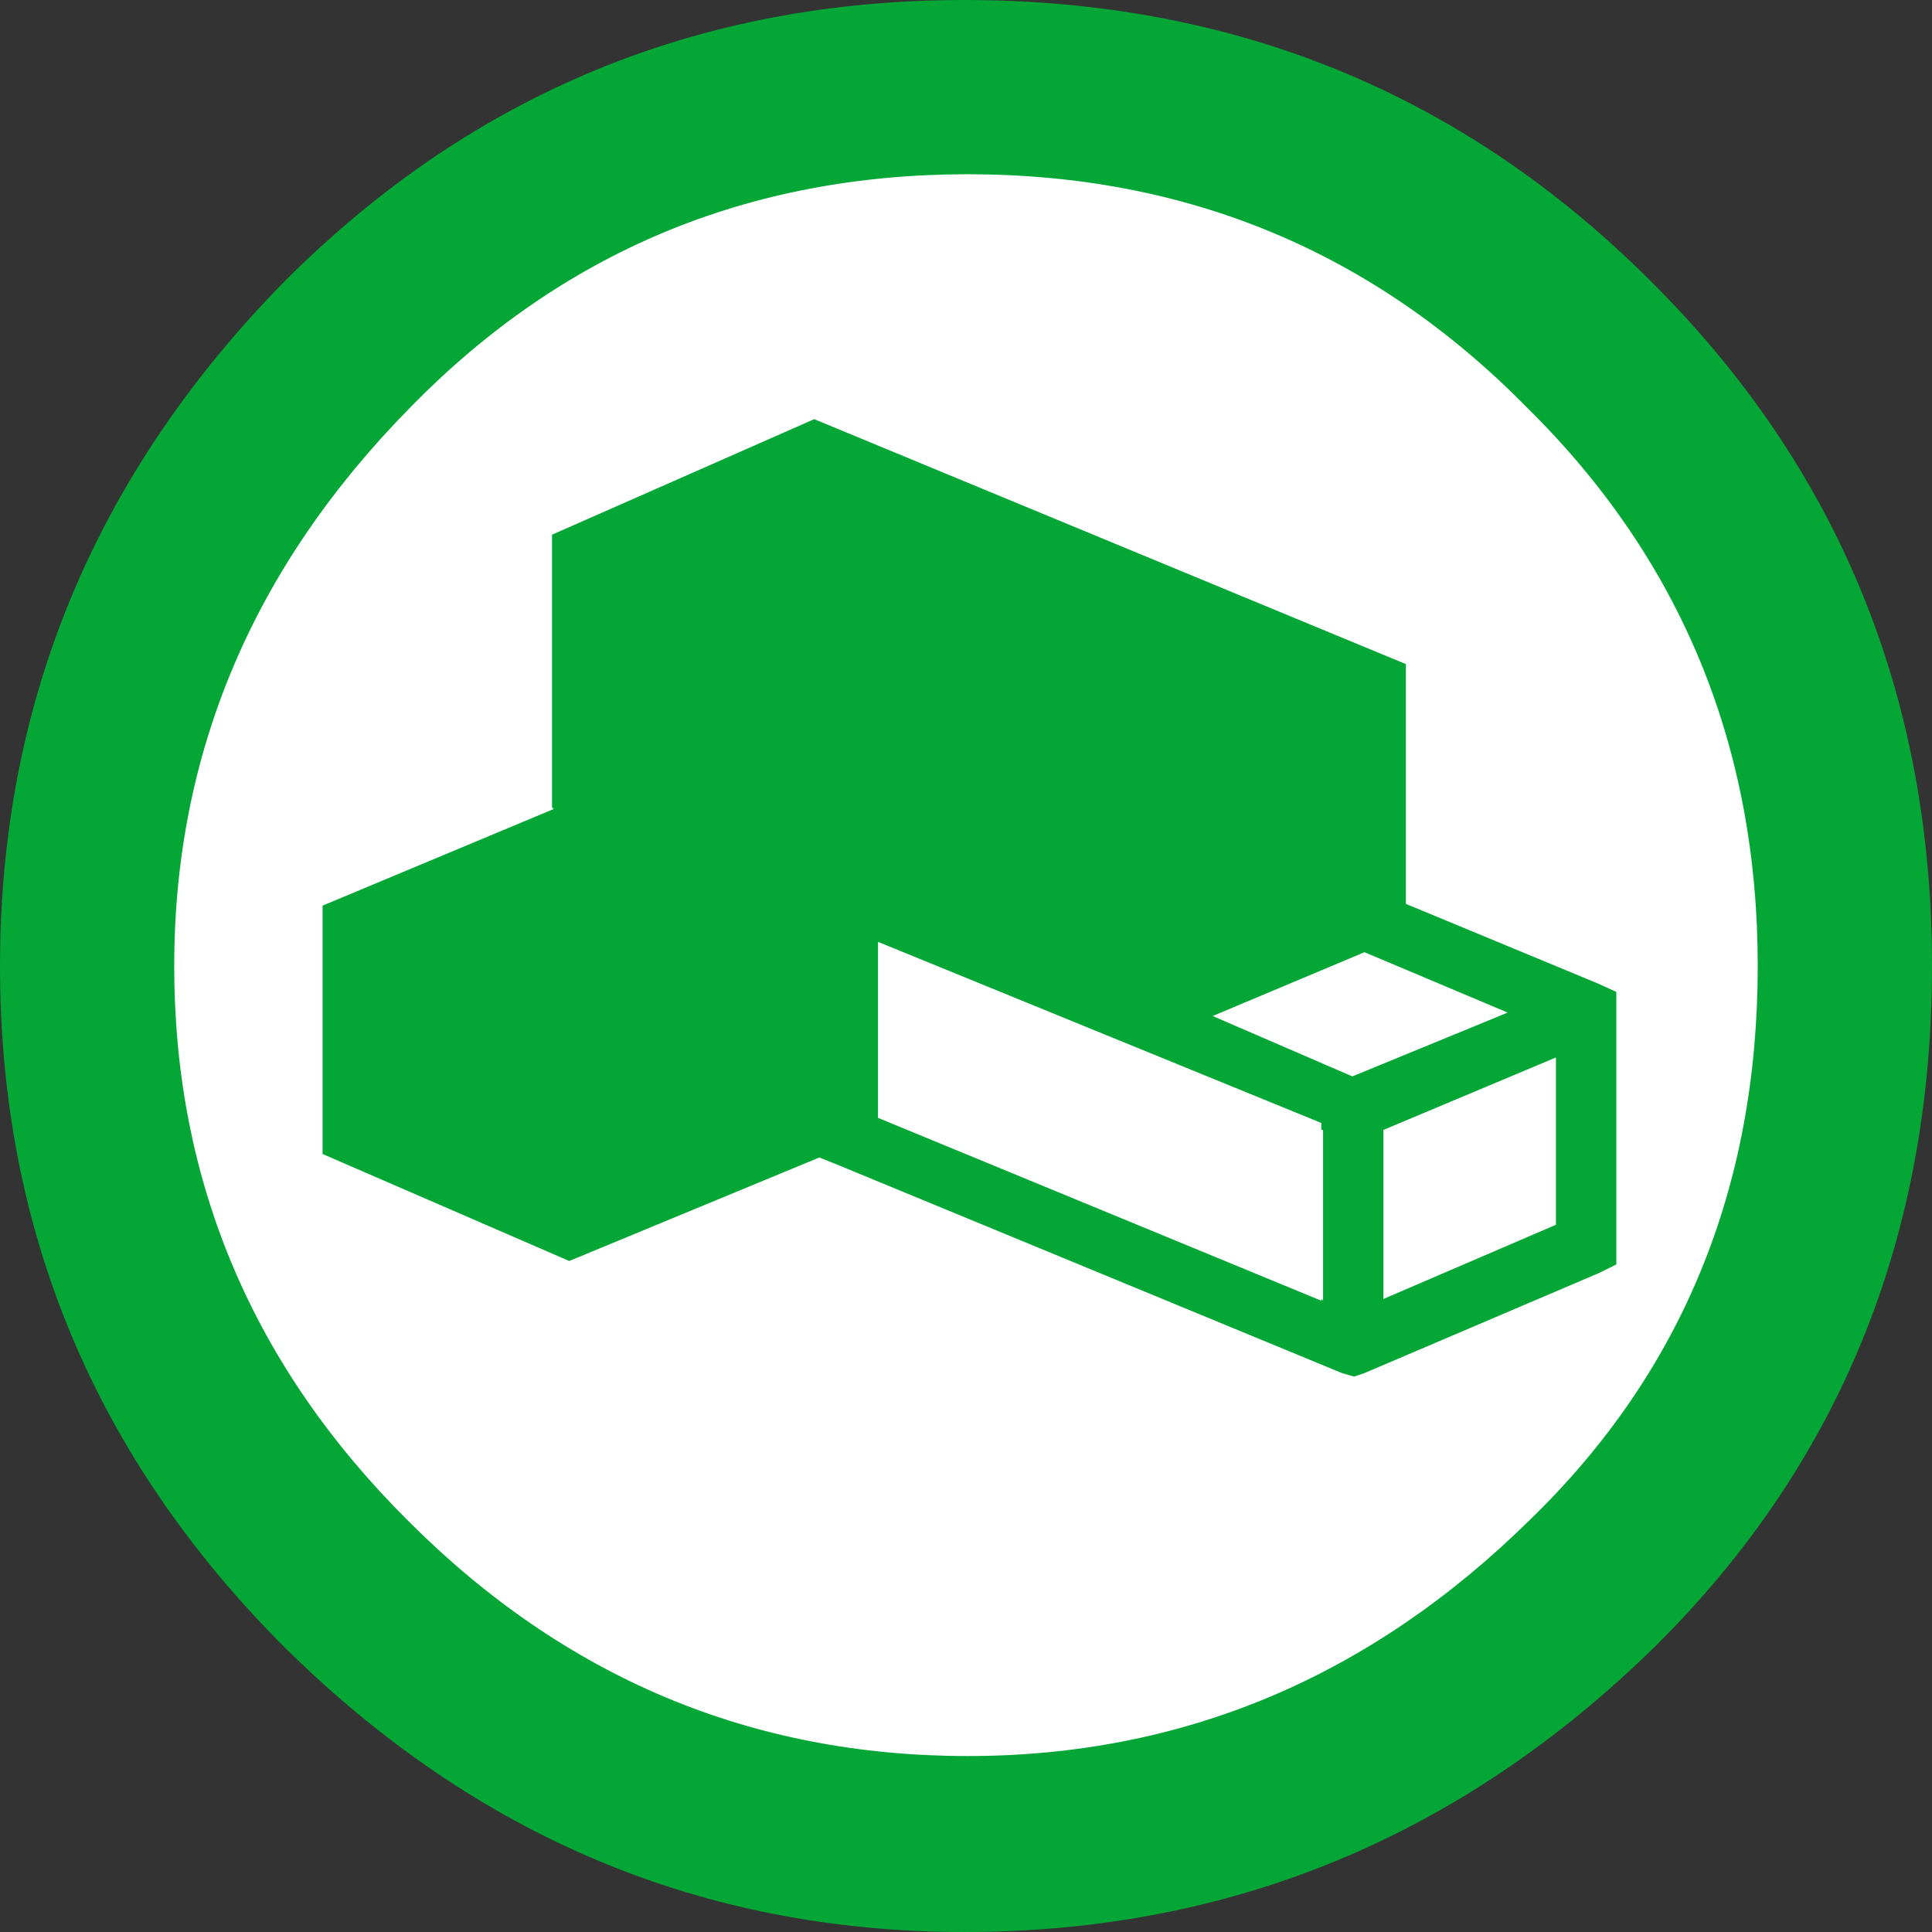 <?xml version="1.0" encoding="utf-8"?>
<!-- Generator: Adobe Illustrator 13.0.2, SVG Export Plug-In . SVG Version: 6.00 Build 14948)  -->
<!-- Author : Creative Commons association => https://creativecommons.org/about/downloads -->
<!DOCTYPE svg PUBLIC "-//W3C//DTD SVG 1.0//EN" "http://www.w3.org/TR/2001/REC-SVG-20010904/DTD/svg10.dtd">
<svg version="1.0" id="Layer_1" xmlns="http://www.w3.org/2000/svg" xmlns:xlink="http://www.w3.org/1999/xlink" x="0px" y="0px"
	 width="64px" height="64px" viewBox="5.5 -3.5 64 64" enable-background="new 5.5 -3.5 64 64" xml:space="preserve">
<rect x="5.5" y="-3.5" width="64" height="64" fill="#333333" stroke="none"/>
<g>
	<circle fill="#FFFFFF" cx="37.834" cy="28" r="28.834"/>
	<g>
		<path style="fill: #04A635;"  d="M37.443-3.5c8.951,0,16.531,3.105,22.742,9.315C66.393,11.987,69.5,19.548,69.5,28.5c0,8.954-3.049,16.457-9.145,22.514
			C53.918,57.338,46.279,60.5,37.443,60.5c-8.649,0-16.153-3.143-22.514-9.429C8.644,44.786,5.5,37.264,5.5,28.501
			c0-8.723,3.144-16.285,9.429-22.685C21.138-0.395,28.643-3.5,37.443-3.5z M37.557,2.272c-7.276,0-13.428,2.572-18.457,7.715
			c-5.22,5.296-7.829,11.467-7.829,18.513c0,7.125,2.59,13.257,7.77,18.4c5.181,5.182,11.352,7.771,18.514,7.771
			c7.123,0,13.334-2.609,18.629-7.828c5.029-4.876,7.543-10.99,7.543-18.343c0-7.313-2.553-13.485-7.656-18.513
			C51.004,4.842,44.832,2.272,37.557,2.272z M58.414,29.072l0.629,0.286v9.028l-0.572,0.284l-7.771,3.315L50.357,42.1l-0.4-0.114
			l-16.743-6.914l-0.572-0.229l-8.285,3.429l-8.171-3.544V26.5l7.657-3.201l-0.057-0.057v-9.029l8.686-3.828l19.6,8.114v7.943
			L58.414,29.072z M49.328,39.584v-5.655h-0.057v-0.229l-14.686-6v5.83l14.686,6.058v-0.058L49.328,39.584z M50.299,32.157
			l5.145-2.114l-4.744-2l-5.029,2.114L50.299,32.157z M57.043,37.072V31.53l-5.715,2.4v5.6L57.043,37.072z"/>
	</g>
</g>
</svg>
